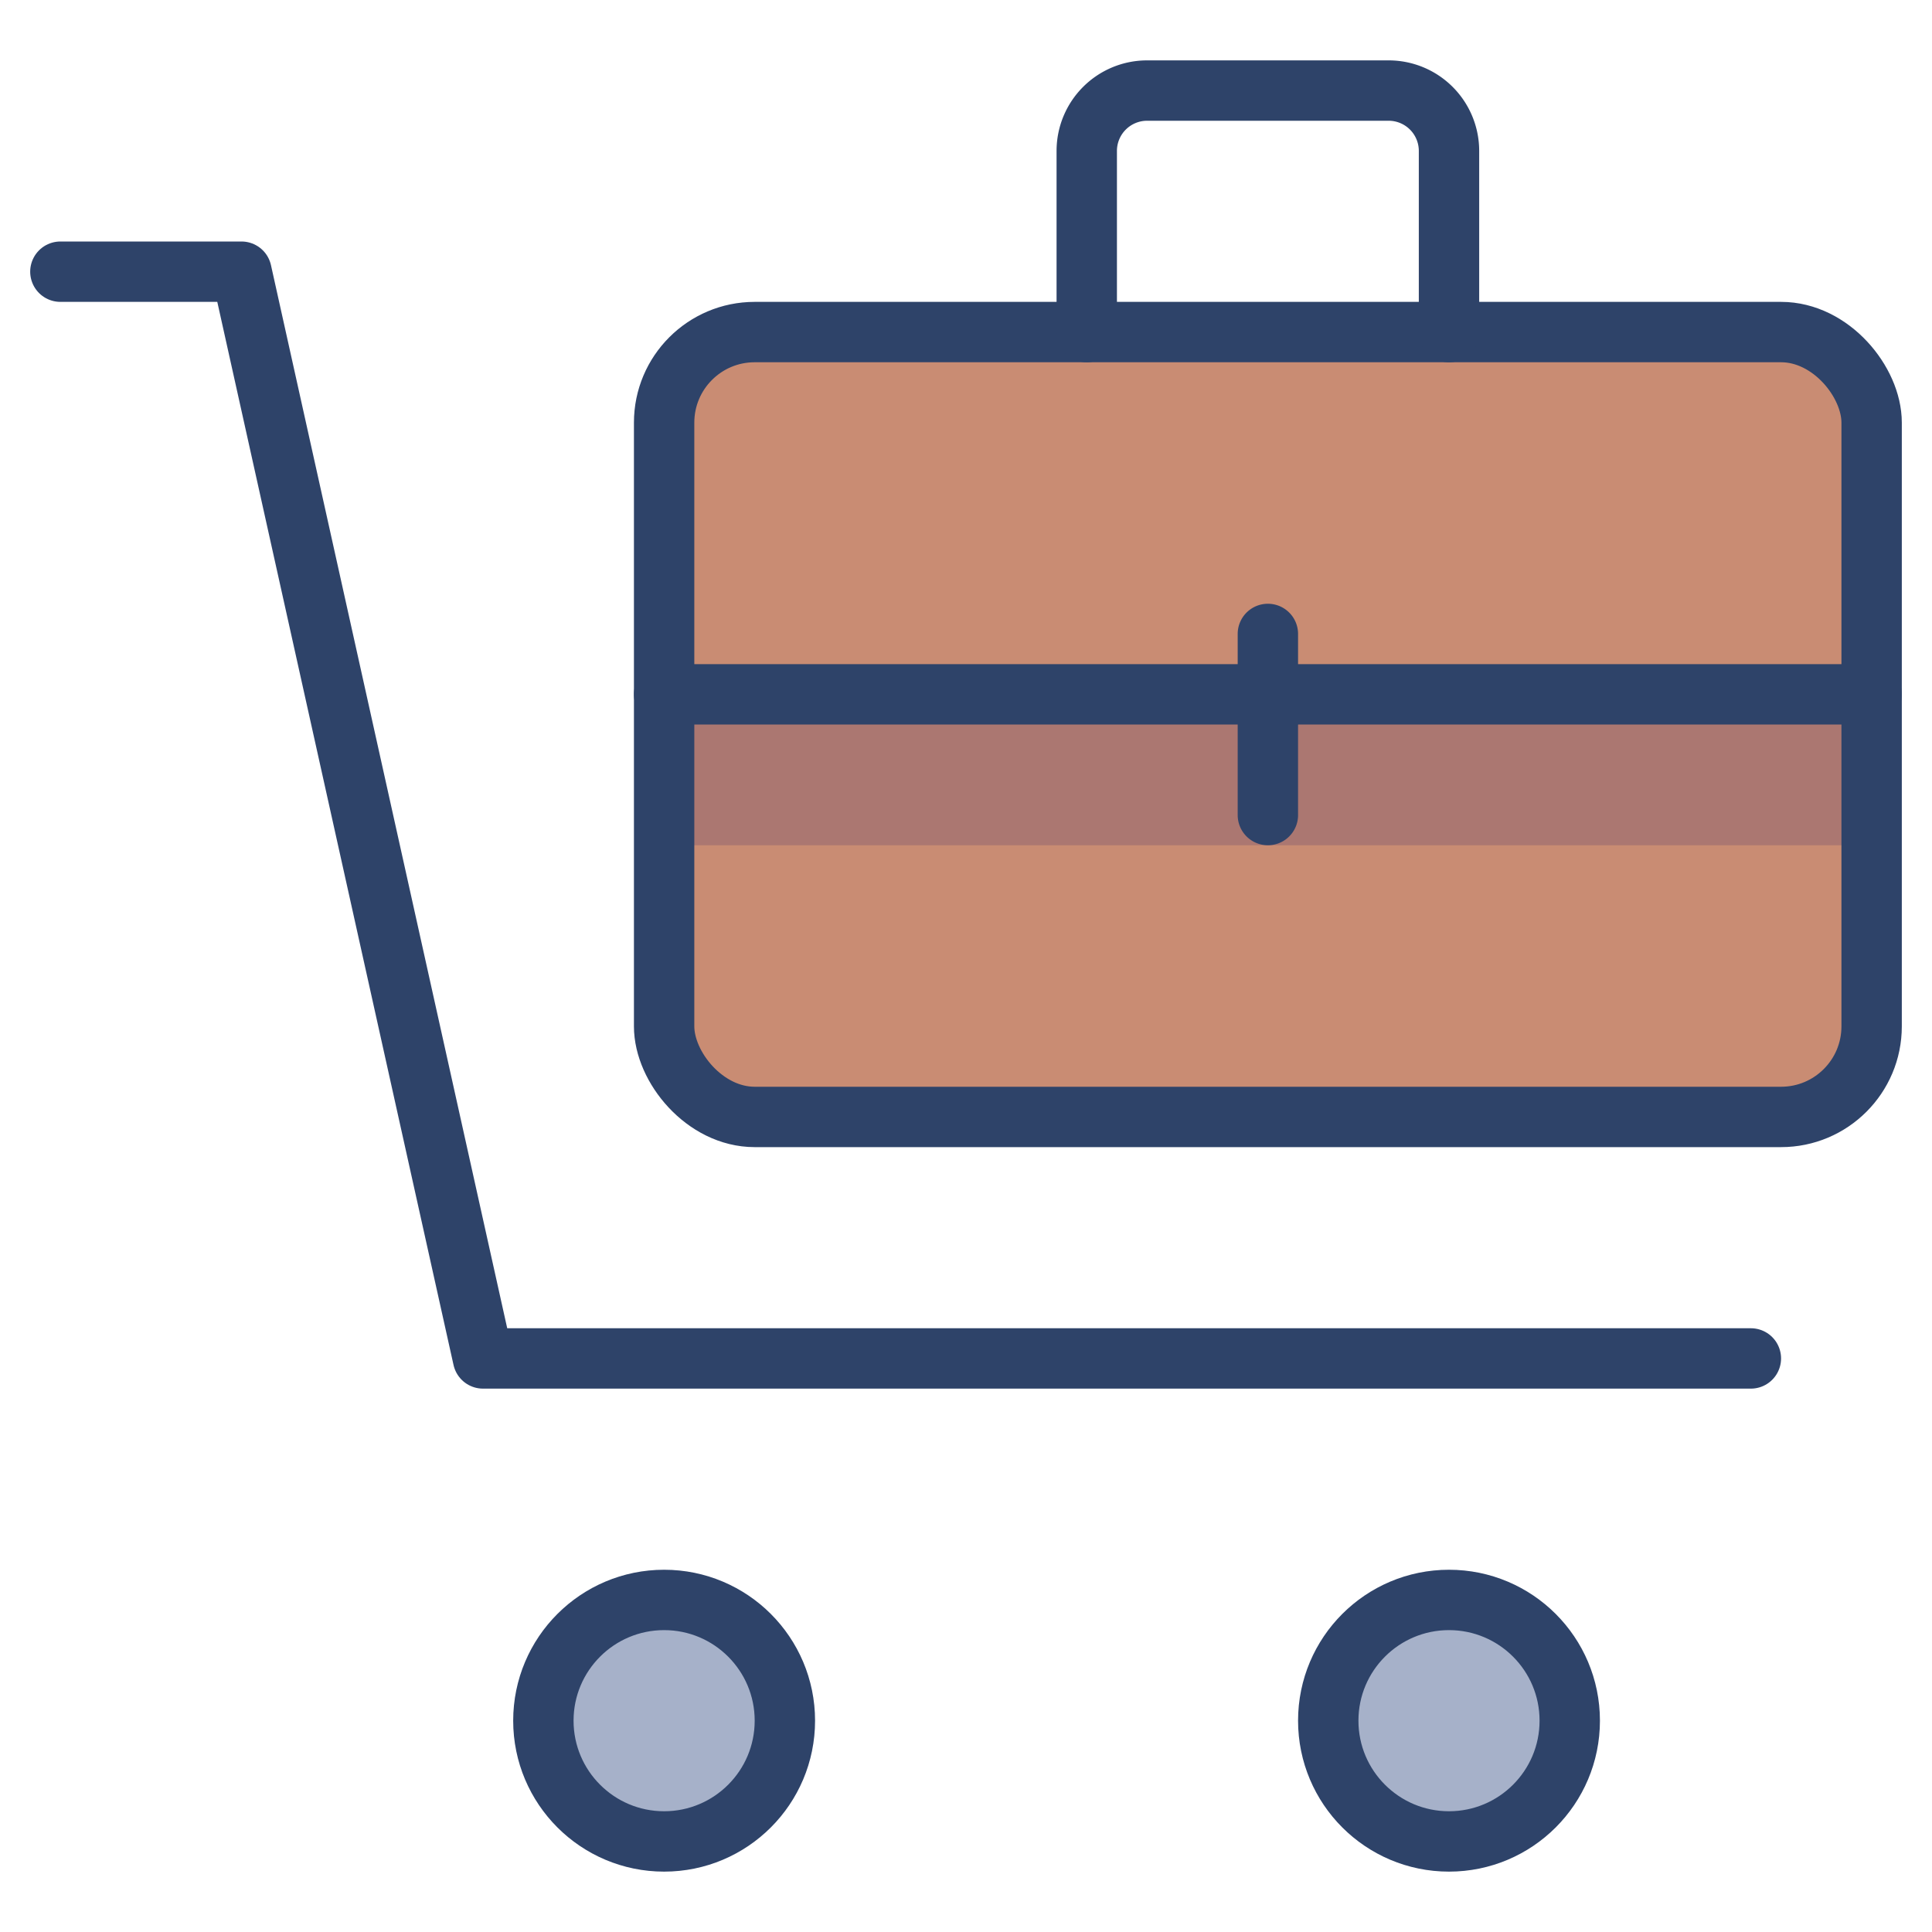 <svg xmlns="http://www.w3.org/2000/svg" viewBox="0 0 64 64" aria-labelledby="title" aria-describedby="desc"><circle data-name="layer2" cx="22" cy="57" r="4" fill="#a6b1c9"/><circle data-name="layer2" cx="48" cy="57" r="4" fill="#a6b1c9"/><rect data-name="layer1" x="22" y="11" width="40" height="26" rx="3" ry="3" fill="#c98c73"/><path data-name="opacity" fill="#000064" opacity=".15" d="M22 23h40v5H22z"/><path data-name="stroke" fill="none" stroke="#2e4369" stroke-linecap="round" stroke-linejoin="round" stroke-width="2" d="M2 9h6l8 36h42"/><circle data-name="stroke" cx="22" cy="57" r="4" fill="none" stroke="#2e4369" stroke-linecap="round" stroke-linejoin="round" stroke-width="2"/><circle data-name="stroke" cx="48" cy="57" r="4" fill="none" stroke="#2e4369" stroke-linecap="round" stroke-linejoin="round" stroke-width="2"/><rect data-name="stroke" x="22" y="11" width="40" height="26" rx="3" ry="3" fill="none" stroke="#2e4369" stroke-linecap="round" stroke-linejoin="round" stroke-width="2"/><path data-name="stroke" d="M36 11V5a2 2 0 0 1 2-2h8a2 2 0 0 1 2 2v6M22 23h40m-20-2v6" fill="none" stroke="#2e4369" stroke-linecap="round" stroke-linejoin="round" stroke-width="2"/></svg>